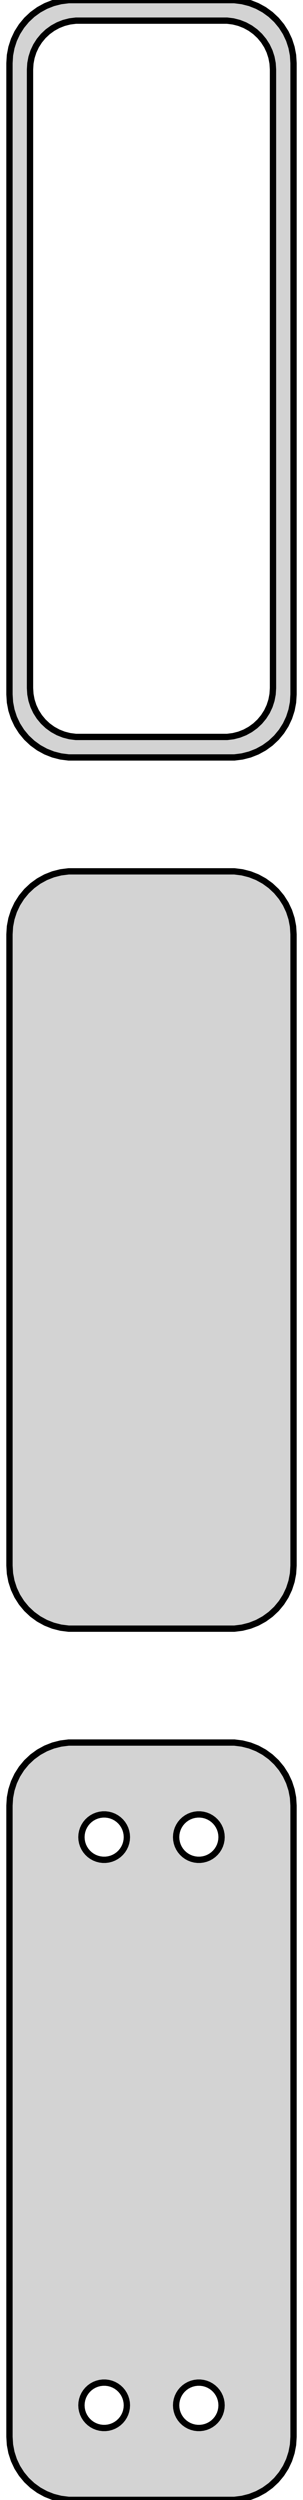 <?xml version="1.0" standalone="no"?>
<!DOCTYPE svg PUBLIC "-//W3C//DTD SVG 1.1//EN" "http://www.w3.org/Graphics/SVG/1.1/DTD/svg11.dtd">
<svg width="24mm" height="198mm" viewBox="-12 -306 24 198" xmlns="http://www.w3.org/2000/svg" version="1.1">
<title>OpenSCAD Model</title>
<path d="
M 7.187,-246.089 L 7.795,-246.245 L 8.379,-246.476 L 8.929,-246.778 L 9.437,-247.147 L 9.895,-247.577
 L 10.295,-248.061 L 10.632,-248.591 L 10.899,-249.159 L 11.093,-249.757 L 11.211,-250.373 L 11.25,-251
 L 11.25,-301 L 11.211,-301.627 L 11.093,-302.243 L 10.899,-302.841 L 10.632,-303.409 L 10.295,-303.939
 L 9.895,-304.423 L 9.437,-304.853 L 8.929,-305.222 L 8.379,-305.524 L 7.795,-305.755 L 7.187,-305.911
 L 6.564,-305.99 L -6.564,-305.99 L -7.187,-305.911 L -7.795,-305.755 L -8.379,-305.524 L -8.929,-305.222
 L -9.437,-304.853 L -9.895,-304.423 L -10.295,-303.939 L -10.632,-303.409 L -10.899,-302.841 L -11.093,-302.243
 L -11.211,-301.627 L -11.25,-301 L -11.25,-251 L -11.211,-250.373 L -11.093,-249.757 L -10.899,-249.159
 L -10.632,-248.591 L -10.295,-248.061 L -9.895,-247.577 L -9.437,-247.147 L -8.929,-246.778 L -8.379,-246.476
 L -7.795,-246.245 L -7.187,-246.089 L -6.564,-246.01 L 6.564,-246.01 z
M -5.993,-247.635 L -6.476,-247.696 L -6.947,-247.817 L -7.399,-247.996 L -7.825,-248.23 L -8.219,-248.516
 L -8.573,-248.849 L -8.883,-249.224 L -9.144,-249.634 L -9.351,-250.074 L -9.501,-250.537 L -9.592,-251.015
 L -9.623,-251.5 L -9.623,-300.5 L -9.592,-300.985 L -9.501,-301.463 L -9.351,-301.926 L -9.144,-302.366
 L -8.883,-302.776 L -8.573,-303.151 L -8.219,-303.484 L -7.825,-303.77 L -7.399,-304.004 L -6.947,-304.183
 L -6.476,-304.304 L -5.993,-304.365 L 5.993,-304.365 L 6.476,-304.304 L 6.947,-304.183 L 7.399,-304.004
 L 7.825,-303.77 L 8.219,-303.484 L 8.573,-303.151 L 8.883,-302.776 L 9.144,-302.366 L 9.351,-301.926
 L 9.501,-301.463 L 9.592,-300.985 L 9.623,-300.5 L 9.623,-251.5 L 9.592,-251.015 L 9.501,-250.537
 L 9.351,-250.074 L 9.144,-249.634 L 8.883,-249.224 L 8.573,-248.849 L 8.219,-248.516 L 7.825,-248.23
 L 7.399,-247.996 L 6.947,-247.817 L 6.476,-247.696 L 5.993,-247.635 z
M 7.187,-177.089 L 7.795,-177.245 L 8.379,-177.476 L 8.929,-177.778 L 9.437,-178.147 L 9.895,-178.577
 L 10.295,-179.061 L 10.632,-179.591 L 10.899,-180.159 L 11.093,-180.757 L 11.211,-181.373 L 11.25,-182
 L 11.25,-232 L 11.211,-232.627 L 11.093,-233.243 L 10.899,-233.841 L 10.632,-234.409 L 10.295,-234.939
 L 9.895,-235.423 L 9.437,-235.853 L 8.929,-236.222 L 8.379,-236.524 L 7.795,-236.755 L 7.187,-236.911
 L 6.564,-236.99 L -6.564,-236.99 L -7.187,-236.911 L -7.795,-236.755 L -8.379,-236.524 L -8.929,-236.222
 L -9.437,-235.853 L -9.895,-235.423 L -10.295,-234.939 L -10.632,-234.409 L -10.899,-233.841 L -11.093,-233.243
 L -11.211,-232.627 L -11.25,-232 L -11.25,-182 L -11.211,-181.373 L -11.093,-180.757 L -10.899,-180.159
 L -10.632,-179.591 L -10.295,-179.061 L -9.895,-178.577 L -9.437,-178.147 L -8.929,-177.778 L -8.379,-177.476
 L -7.795,-177.245 L -7.187,-177.089 L -6.564,-177.01 L 6.564,-177.01 z
M 7.187,-108.089 L 7.795,-108.245 L 8.379,-108.476 L 8.929,-108.778 L 9.437,-109.147 L 9.895,-109.577
 L 10.295,-110.061 L 10.632,-110.591 L 10.899,-111.159 L 11.093,-111.757 L 11.211,-112.373 L 11.25,-113
 L 11.25,-163 L 11.211,-163.627 L 11.093,-164.243 L 10.899,-164.841 L 10.632,-165.409 L 10.295,-165.939
 L 9.895,-166.423 L 9.437,-166.853 L 8.929,-167.222 L 8.379,-167.524 L 7.795,-167.755 L 7.187,-167.911
 L 6.564,-167.99 L -6.564,-167.99 L -7.187,-167.911 L -7.795,-167.755 L -8.379,-167.524 L -8.929,-167.222
 L -9.437,-166.853 L -9.895,-166.423 L -10.295,-165.939 L -10.632,-165.409 L -10.899,-164.841 L -11.093,-164.243
 L -11.211,-163.627 L -11.25,-163 L -11.25,-113 L -11.211,-112.373 L -11.093,-111.757 L -10.899,-111.159
 L -10.632,-110.591 L -10.295,-110.061 L -9.895,-109.577 L -9.437,-109.147 L -8.929,-108.778 L -8.379,-108.476
 L -7.795,-108.245 L -7.187,-108.089 L -6.564,-108.01 L 6.564,-108.01 z
M 3.637,-158.704 L 3.413,-158.732 L 3.194,-158.788 L 2.984,-158.871 L 2.786,-158.98 L 2.603,-159.113
 L 2.438,-159.268 L 2.294,-159.442 L 2.173,-159.633 L 2.076,-159.837 L 2.007,-160.052 L 1.964,-160.274
 L 1.95,-160.5 L 1.964,-160.726 L 2.007,-160.948 L 2.076,-161.163 L 2.173,-161.367 L 2.294,-161.558
 L 2.438,-161.732 L 2.603,-161.887 L 2.786,-162.02 L 2.984,-162.129 L 3.194,-162.212 L 3.413,-162.268
 L 3.637,-162.296 L 3.863,-162.296 L 4.087,-162.268 L 4.306,-162.212 L 4.516,-162.129 L 4.714,-162.02
 L 4.897,-161.887 L 5.062,-161.732 L 5.206,-161.558 L 5.327,-161.367 L 5.424,-161.163 L 5.493,-160.948
 L 5.536,-160.726 L 5.55,-160.5 L 5.536,-160.274 L 5.493,-160.052 L 5.424,-159.837 L 5.327,-159.633
 L 5.206,-159.442 L 5.062,-159.268 L 4.897,-159.113 L 4.714,-158.98 L 4.516,-158.871 L 4.306,-158.788
 L 4.087,-158.732 L 3.863,-158.704 z
M -3.863,-158.704 L -4.087,-158.732 L -4.306,-158.788 L -4.516,-158.871 L -4.714,-158.98 L -4.897,-159.113
 L -5.062,-159.268 L -5.206,-159.442 L -5.327,-159.633 L -5.424,-159.837 L -5.493,-160.052 L -5.536,-160.274
 L -5.55,-160.5 L -5.536,-160.726 L -5.493,-160.948 L -5.424,-161.163 L -5.327,-161.367 L -5.206,-161.558
 L -5.062,-161.732 L -4.897,-161.887 L -4.714,-162.02 L -4.516,-162.129 L -4.306,-162.212 L -4.087,-162.268
 L -3.863,-162.296 L -3.637,-162.296 L -3.413,-162.268 L -3.194,-162.212 L -2.984,-162.129 L -2.786,-162.02
 L -2.603,-161.887 L -2.438,-161.732 L -2.294,-161.558 L -2.173,-161.367 L -2.076,-161.163 L -2.007,-160.948
 L -1.964,-160.726 L -1.95,-160.5 L -1.964,-160.274 L -2.007,-160.052 L -2.076,-159.837 L -2.173,-159.633
 L -2.294,-159.442 L -2.438,-159.268 L -2.603,-159.113 L -2.786,-158.98 L -2.984,-158.871 L -3.194,-158.788
 L -3.413,-158.732 L -3.637,-158.704 z
M -3.863,-113.704 L -4.087,-113.732 L -4.306,-113.788 L -4.516,-113.871 L -4.714,-113.98 L -4.897,-114.113
 L -5.062,-114.268 L -5.206,-114.442 L -5.327,-114.633 L -5.424,-114.837 L -5.493,-115.052 L -5.536,-115.274
 L -5.55,-115.5 L -5.536,-115.726 L -5.493,-115.948 L -5.424,-116.163 L -5.327,-116.367 L -5.206,-116.558
 L -5.062,-116.732 L -4.897,-116.887 L -4.714,-117.02 L -4.516,-117.129 L -4.306,-117.212 L -4.087,-117.268
 L -3.863,-117.296 L -3.637,-117.296 L -3.413,-117.268 L -3.194,-117.212 L -2.984,-117.129 L -2.786,-117.02
 L -2.603,-116.887 L -2.438,-116.732 L -2.294,-116.558 L -2.173,-116.367 L -2.076,-116.163 L -2.007,-115.948
 L -1.964,-115.726 L -1.95,-115.5 L -1.964,-115.274 L -2.007,-115.052 L -2.076,-114.837 L -2.173,-114.633
 L -2.294,-114.442 L -2.438,-114.268 L -2.603,-114.113 L -2.786,-113.98 L -2.984,-113.871 L -3.194,-113.788
 L -3.413,-113.732 L -3.637,-113.704 z
M 3.637,-113.704 L 3.413,-113.732 L 3.194,-113.788 L 2.984,-113.871 L 2.786,-113.98 L 2.603,-114.113
 L 2.438,-114.268 L 2.294,-114.442 L 2.173,-114.633 L 2.076,-114.837 L 2.007,-115.052 L 1.964,-115.274
 L 1.95,-115.5 L 1.964,-115.726 L 2.007,-115.948 L 2.076,-116.163 L 2.173,-116.367 L 2.294,-116.558
 L 2.438,-116.732 L 2.603,-116.887 L 2.786,-117.02 L 2.984,-117.129 L 3.194,-117.212 L 3.413,-117.268
 L 3.637,-117.296 L 3.863,-117.296 L 4.087,-117.268 L 4.306,-117.212 L 4.516,-117.129 L 4.714,-117.02
 L 4.897,-116.887 L 5.062,-116.732 L 5.206,-116.558 L 5.327,-116.367 L 5.424,-116.163 L 5.493,-115.948
 L 5.536,-115.726 L 5.55,-115.5 L 5.536,-115.274 L 5.493,-115.052 L 5.424,-114.837 L 5.327,-114.633
 L 5.206,-114.442 L 5.062,-114.268 L 4.897,-114.113 L 4.714,-113.98 L 4.516,-113.871 L 4.306,-113.788
 L 4.087,-113.732 L 3.863,-113.704 z
" stroke="black" fill="lightgray" stroke-width="0.5"/>
</svg>
